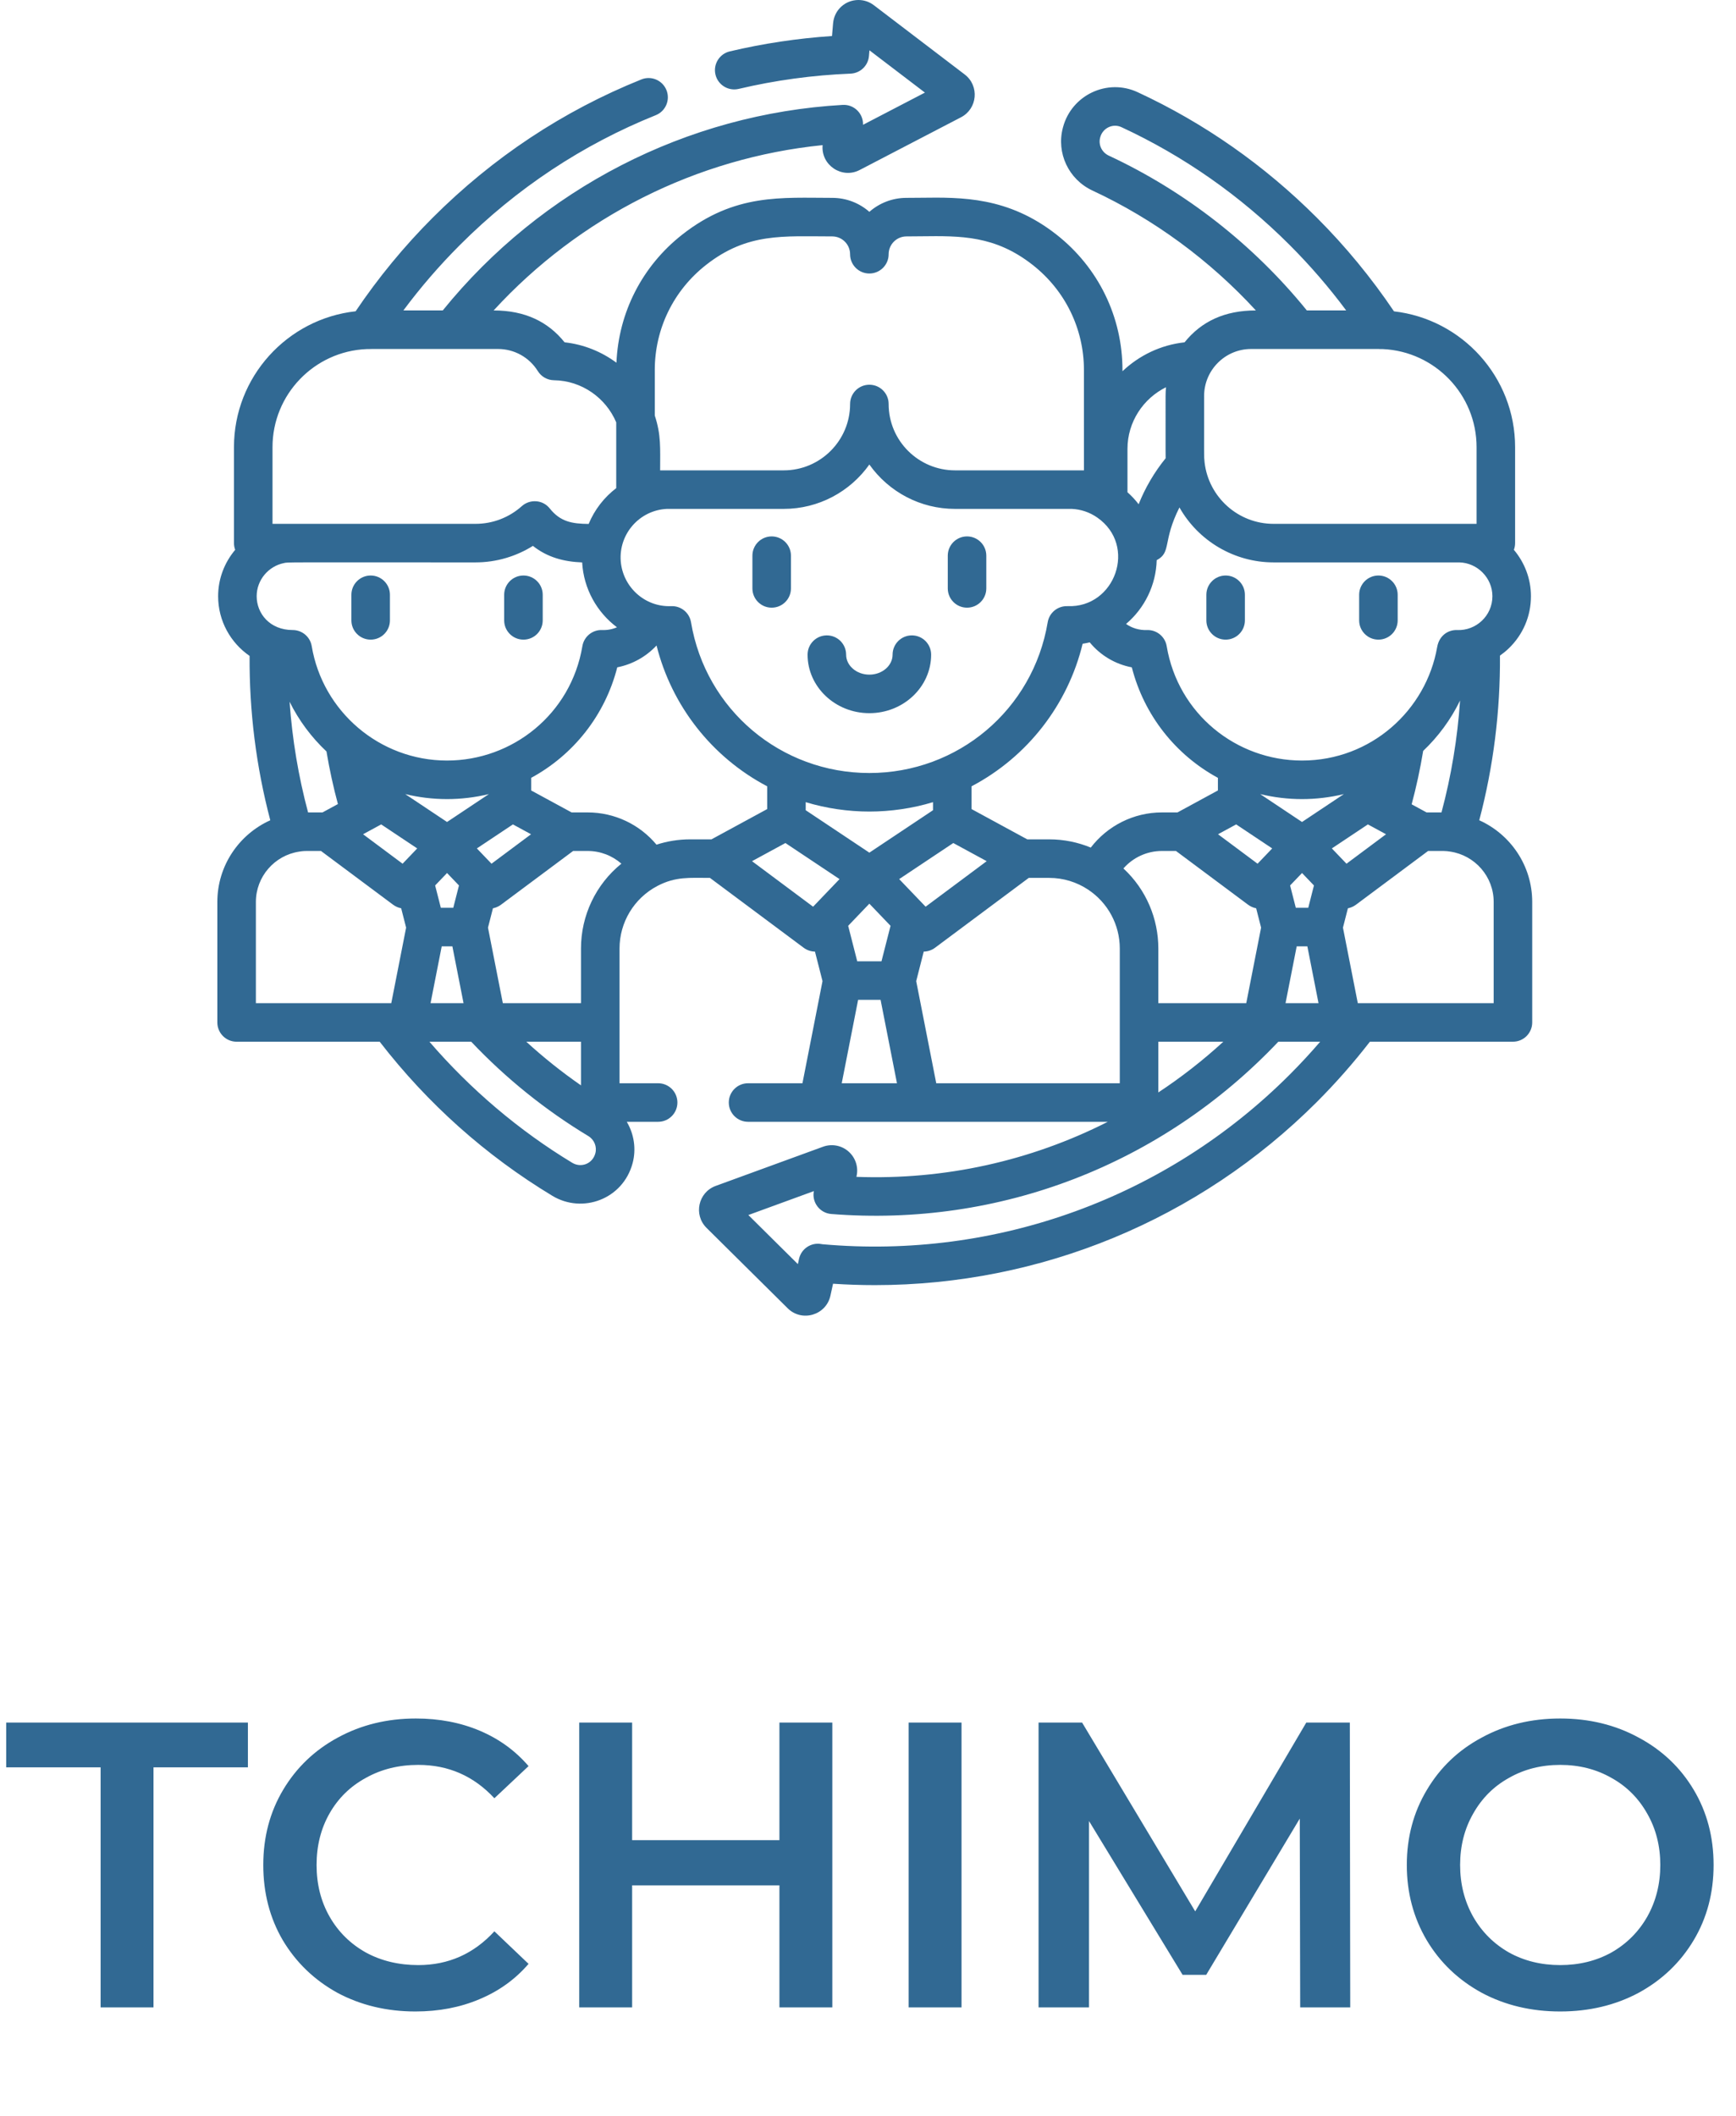 <svg width="128" height="156" viewBox="0 0 128 156" fill="none" xmlns="http://www.w3.org/2000/svg">
<path d="M90.369 47.159C91.154 47.159 91.79 46.523 91.79 45.738V43.852C91.79 43.067 91.154 42.431 90.369 42.431C89.585 42.431 88.948 43.067 88.948 43.852V45.738C88.948 46.523 89.585 47.159 90.369 47.159Z" fill="#316993"/>
<path d="M101.635 47.159C102.419 47.159 103.055 46.523 103.055 45.738V43.852C103.055 43.067 102.419 42.431 101.635 42.431C100.85 42.431 100.214 43.067 100.214 43.852V45.738C100.214 46.523 100.85 47.159 101.635 47.159Z" fill="#316993"/>
<path d="M27.33 47.159C28.115 47.159 28.751 46.523 28.751 45.738V43.852C28.751 43.067 28.115 42.431 27.33 42.431C26.545 42.431 25.909 43.067 25.909 43.852V45.738C25.909 46.523 26.545 47.159 27.33 47.159Z" fill="#316993"/>
<path d="M38.595 47.159C39.38 47.159 40.016 46.523 40.016 45.738V43.852C40.016 43.067 39.38 42.431 38.595 42.431C37.81 42.431 37.174 43.067 37.174 43.852V45.738C37.174 46.523 37.81 47.159 38.595 47.159Z" fill="#316993"/>
<path d="M56.898 44.802C57.683 44.802 58.319 44.166 58.319 43.381V40.969C58.319 40.184 57.683 39.548 56.898 39.548C56.113 39.548 55.477 40.184 55.477 40.969V43.381C55.477 44.166 56.113 44.802 56.898 44.802Z" fill="#316993"/>
<path d="M71.302 44.802C72.087 44.802 72.723 44.166 72.723 43.381V40.969C72.723 40.184 72.087 39.548 71.302 39.548C70.518 39.548 69.882 40.184 69.882 40.969V43.381C69.882 44.166 70.518 44.802 71.302 44.802Z" fill="#316993"/>
<path d="M64.1 52.58C66.612 52.58 68.655 50.645 68.655 48.266C68.655 47.481 68.019 46.845 67.234 46.845C66.449 46.845 65.813 47.481 65.813 48.266C65.813 49.078 65.044 49.739 64.1 49.739C63.156 49.739 62.387 49.078 62.387 48.266C62.387 47.481 61.751 46.845 60.966 46.845C60.181 46.845 59.545 47.481 59.545 48.266C59.545 50.645 61.589 52.58 64.1 52.58Z" fill="#316993"/>
<path d="M109.07 60.476C110.11 56.532 110.624 52.458 110.596 48.336C110.821 48.178 111.037 48.003 111.239 47.809C112.298 46.792 112.881 45.424 112.881 43.957C112.881 42.662 112.406 41.467 111.623 40.537C111.68 40.383 111.713 40.217 111.713 40.043V32.968C111.713 27.799 107.801 23.528 102.782 22.955C101.117 20.485 99.209 18.164 97.096 16.051C93.227 12.181 88.779 9.067 83.878 6.795C81.641 5.758 79.015 7.009 78.38 9.377L78.372 9.407C77.871 11.276 78.788 13.228 80.553 14.05L80.553 14.05C85.088 16.163 89.202 19.191 92.599 22.888C90.311 22.888 88.599 23.68 87.34 25.239C85.579 25.43 83.987 26.209 82.763 27.371V27.287C82.763 23.367 80.99 19.727 77.901 17.299C74.338 14.501 70.912 14.542 67.89 14.58C67.539 14.584 67.187 14.588 66.835 14.588C65.789 14.588 64.832 14.977 64.1 15.618C63.369 14.977 62.411 14.588 61.365 14.588C57.636 14.588 54.191 14.242 50.299 17.3C47.353 19.614 45.609 23.031 45.452 26.742C44.356 25.931 43.048 25.393 41.629 25.238C40.414 23.724 38.72 22.888 36.397 22.888C42.726 15.989 51.359 11.638 60.653 10.7C60.519 12.178 62.079 13.215 63.387 12.533L70.858 8.646C72.076 8.014 72.226 6.327 71.131 5.491L64.431 0.384C64.101 0.133 63.709 0 63.297 0C62.316 0 61.512 0.736 61.426 1.715L61.346 2.656C58.8 2.827 56.27 3.207 53.809 3.789C53.045 3.97 52.573 4.735 52.753 5.499C52.934 6.262 53.699 6.734 54.463 6.555C57.151 5.919 59.927 5.54 62.712 5.429C63.427 5.4 64.01 4.844 64.071 4.131L64.107 3.71L68.197 6.827L63.633 9.201C63.662 8.363 62.962 7.685 62.132 7.734C50.632 8.39 39.925 13.902 32.645 22.888H29.742C31.011 21.183 32.407 19.566 33.913 18.061C38.089 13.884 42.947 10.665 48.351 8.492C49.08 8.2 49.433 7.372 49.14 6.644C48.847 5.916 48.019 5.563 47.291 5.856C41.53 8.172 36.352 11.602 31.903 16.051C29.792 18.163 27.885 20.482 26.221 22.95C21.183 23.505 17.251 27.785 17.251 32.968V40.043C17.251 40.217 17.284 40.383 17.341 40.537C16.558 41.467 16.083 42.662 16.083 43.958C16.083 45.782 17.003 47.394 18.403 48.358C18.378 52.466 18.889 56.53 19.929 60.476C17.631 61.509 16.025 63.819 16.025 66.499V75.382C16.025 76.167 16.661 76.803 17.446 76.803H27.996C31.531 81.373 35.81 85.195 40.728 88.165C42.951 89.507 45.93 88.416 46.642 85.764C46.925 84.71 46.748 83.609 46.214 82.707H48.526C49.311 82.707 49.947 82.071 49.947 81.286C49.947 80.501 49.311 79.865 48.526 79.865H45.68V75.382V69.927C45.68 68.021 46.735 66.224 48.483 65.313C49.819 64.616 50.834 64.725 52.347 64.725L59.26 69.877C59.496 70.053 59.794 70.155 60.09 70.159L60.646 72.336L59.167 79.865H55.157C54.372 79.865 53.736 80.501 53.736 81.286C53.736 82.07 54.372 82.707 55.157 82.707H60.336H67.863H81.68C76.004 85.587 69.658 87.009 63.146 86.766L63.159 86.707C63.305 86.039 63.076 85.344 62.561 84.894C62.046 84.444 61.327 84.31 60.684 84.545L52.771 87.434C51.48 87.906 51.119 89.561 52.095 90.528L58.078 96.456C59.127 97.495 60.914 96.968 61.23 95.525L61.423 94.645C62.456 94.714 63.486 94.748 64.513 94.748C76.702 94.747 88.395 89.944 97.096 81.244C98.486 79.853 99.799 78.361 101.006 76.802H111.553C112.338 76.802 112.974 76.166 112.974 75.382V66.499C112.975 63.819 111.369 61.509 109.07 60.476ZM81.754 11.474C81.753 11.474 81.753 11.474 81.754 11.474C81.242 11.236 80.974 10.676 81.116 10.148L81.124 10.117C81.304 9.447 82.045 9.077 82.683 9.373C87.281 11.505 91.454 14.428 95.087 18.06C96.593 19.566 97.989 21.182 99.258 22.888H96.357C92.426 18.039 87.39 14.101 81.754 11.474ZM88.782 29.194C88.782 27.292 90.331 25.73 92.247 25.73C105.097 25.73 100.566 25.728 101.976 25.738C105.808 25.918 108.872 29.092 108.872 32.968V38.622C104.54 38.622 115.438 38.622 93.902 38.622C91.29 38.622 89.117 36.652 88.819 34.104C88.818 34.099 88.817 34.094 88.817 34.089C88.766 33.643 88.782 33.676 88.782 29.194ZM83.132 33.091C83.132 31.11 84.295 29.378 85.973 28.55C85.952 28.762 85.941 28.977 85.941 29.194C85.941 33.887 85.939 33.578 85.946 33.786C85.113 34.81 84.435 35.969 83.955 37.176C83.709 36.856 83.434 36.561 83.132 36.293V33.091ZM85.287 41.299C86.394 40.714 85.694 39.928 86.964 37.412C88.358 39.885 91.011 41.464 93.902 41.464H107.598C108.936 41.495 110.039 42.608 110.039 43.957C110.039 45.408 108.823 46.512 107.439 46.452C106.779 46.427 106.116 46.851 105.967 47.705C105.157 52.361 101.087 56.073 96.002 56.073C91.151 56.073 86.858 52.627 86.023 47.638C85.908 46.951 85.313 46.451 84.622 46.451C84.604 46.451 84.585 46.451 84.567 46.452C84.01 46.472 83.465 46.312 83.027 46.002C84.411 44.829 85.235 43.122 85.287 41.299ZM107.654 51.649C107.463 54.445 107.006 57.204 106.285 59.898H105.186L104.085 59.3C104.431 58.011 104.715 56.692 104.934 55.363C106.045 54.308 106.971 53.055 107.654 51.649ZM95.609 69.771H96.395L97.218 73.96H94.786L95.609 69.771ZM95.123 65.282L96.002 64.365L96.881 65.282L96.461 66.929H95.543L95.123 65.282ZM96.002 60.603C94.23 59.422 94.693 59.73 92.917 58.546C93.943 58.795 94.991 58.915 96.002 58.915C96.998 58.915 98.047 58.798 99.087 58.546L96.002 60.603ZM85.407 73.961V69.927C85.407 67.756 84.529 65.598 82.833 64.029C83.537 63.224 84.566 62.74 85.665 62.74H86.708L92.032 66.708C92.033 66.709 92.034 66.71 92.036 66.71C92.212 66.841 92.425 66.929 92.62 66.965L92.984 68.391L91.89 73.96H85.407V73.961ZM90.2 76.802C88.69 78.184 87.088 79.434 85.407 80.542V76.802H90.2ZM92.724 63.679L89.809 61.507L91.146 60.781L93.803 62.552L92.724 63.679ZM83.452 49.202C84.364 52.764 86.708 55.672 89.8 57.349V58.278L86.819 59.898H85.665C83.589 59.898 81.659 60.882 80.426 62.49C79.481 62.1 78.447 61.883 77.363 61.883H75.743L71.635 59.651V57.972C75.782 55.79 78.746 51.925 79.825 47.462C80.002 47.435 80.177 47.4 80.349 47.359C81.136 48.319 82.228 48.97 83.452 49.202ZM48.278 27.29C48.278 24.247 49.655 21.42 52.055 19.535C55.111 17.133 57.781 17.43 61.365 17.43C62.09 17.43 62.679 18.02 62.679 18.744C62.679 19.529 63.316 20.165 64.1 20.165C64.885 20.165 65.522 19.529 65.522 18.744C65.522 18.02 66.111 17.43 66.836 17.43C67.199 17.43 67.562 17.426 67.926 17.421C70.848 17.386 73.371 17.355 76.146 19.535C78.545 21.42 79.922 24.246 79.922 27.288L79.923 34.678C78.607 34.678 71.706 34.678 70.414 34.678C67.745 34.678 65.522 32.512 65.522 29.786H65.522C65.522 29 64.885 28.365 64.101 28.365C63.316 28.365 62.68 29.001 62.68 29.786C62.68 32.483 60.485 34.678 57.788 34.678C57.056 34.678 49.83 34.678 48.674 34.678C48.674 33.037 48.752 32.071 48.279 30.638V27.29H48.278ZM49.172 37.519H57.787C60.354 37.519 62.676 36.256 64.1 34.248C65.538 36.276 67.868 37.519 70.413 37.519H70.413H79.028C79.683 37.55 80.326 37.756 80.901 38.155C83.885 40.228 82.216 44.837 78.71 44.689C77.992 44.665 77.369 45.168 77.25 45.874C76.171 52.328 70.624 56.992 64.1 56.992C57.58 56.992 52.03 52.335 50.95 45.874C50.834 45.18 50.221 44.662 49.49 44.689C47.532 44.772 45.919 43.264 45.769 41.375C45.615 39.36 47.158 37.614 49.172 37.519ZM64.1 62.864L59.407 59.735V59.141C60.912 59.598 62.531 59.834 64.1 59.834C65.667 59.834 67.285 59.599 68.793 59.141V59.735L64.1 62.864ZM65.662 68.257L64.994 70.874H63.206L62.538 68.257C63.946 66.787 63.632 67.115 64.1 66.626C64.569 67.115 64.254 66.787 65.662 68.257ZM20.093 32.968C20.093 29.08 23.175 25.899 27.025 25.738C28.686 25.723 23.256 25.73 36.718 25.73C37.921 25.73 39.021 26.341 39.659 27.365C39.915 27.776 40.362 28.027 40.845 28.034C42.905 28.063 44.677 29.343 45.436 31.14V35.989C44.544 36.67 43.839 37.578 43.403 38.629C42.169 38.618 41.312 38.462 40.537 37.489C40.008 36.823 39.059 36.794 38.477 37.315C37.537 38.158 36.324 38.622 35.062 38.622C34.385 38.622 20.736 38.622 20.093 38.622V32.968H20.093ZM18.925 43.957C18.925 42.757 19.797 41.74 20.941 41.513C21.296 41.443 20.467 41.464 35.062 41.464C36.599 41.464 38.066 41.017 39.293 40.246C40.358 41.092 41.577 41.414 42.924 41.467C43.034 43.42 44.017 45.142 45.49 46.248C45.151 46.396 44.773 46.466 44.397 46.452C43.684 46.421 43.059 46.932 42.941 47.637C42.102 52.654 37.779 56.073 32.962 56.073C27.978 56.073 23.784 52.44 22.984 47.637C22.868 46.944 22.268 46.451 21.583 46.451C19.893 46.451 18.925 45.234 18.925 43.957ZM32.569 69.771H33.355L34.178 73.96H31.746L32.569 69.771ZM32.084 65.282L32.962 64.365L33.841 65.282L33.421 66.929H32.504L32.084 65.282ZM32.962 60.603L29.877 58.546C30.843 58.78 31.89 58.915 32.962 58.915C33.968 58.915 35.02 58.795 36.047 58.546L32.962 60.603ZM37.819 60.781L39.155 61.507L36.241 63.679L35.161 62.552L37.819 60.781ZM24.915 59.281L23.779 59.898H22.715C22.002 57.234 21.547 54.504 21.352 51.738C22.04 53.126 22.966 54.362 24.072 55.403C24.289 56.704 24.571 58.002 24.915 59.281ZM28.85 73.961C27.638 73.961 20.089 73.961 18.867 73.961V66.499C18.867 64.618 20.257 63.06 22.062 62.787C22.13 62.776 22.198 62.764 22.266 62.758C22.513 62.734 22.532 62.74 23.668 62.74L28.992 66.708C28.994 66.709 28.995 66.71 28.996 66.71C29.176 66.843 29.393 66.931 29.58 66.965L29.944 68.391L28.85 73.961ZM29.684 63.679L26.77 61.507L28.106 60.781L30.763 62.552L29.684 63.679ZM43.897 85.028C43.683 85.827 42.828 86.112 42.197 85.732C38.282 83.367 34.683 80.312 31.661 76.802H34.743C37.301 79.505 40.205 81.844 43.385 83.763V83.763C43.816 84.024 44.027 84.544 43.897 85.028ZM38.803 76.802H42.838V80.021C41.422 79.041 40.076 77.965 38.803 76.802ZM42.838 69.927V73.961H37.075L35.981 68.392L36.345 66.966C36.534 66.93 36.751 66.842 36.929 66.711C36.93 66.71 36.931 66.709 36.932 66.708L42.257 62.74H43.335C44.263 62.74 45.141 63.082 45.817 63.676C43.926 65.203 42.838 67.503 42.838 69.927ZM50.882 61.883C50.018 61.883 49.186 62.022 48.405 62.275C47.165 60.785 45.316 59.898 43.335 59.898H42.146L39.164 58.278V57.349C42.258 55.671 44.602 52.763 45.513 49.2C46.623 48.983 47.639 48.416 48.409 47.59C49.521 52.029 52.482 55.823 56.566 57.972V59.651L52.458 61.883H50.882ZM59.952 66.849L55.449 63.492L57.911 62.154L61.901 64.814L59.952 66.849ZM62.063 79.865L63.271 73.716H64.928L66.136 79.865H62.063ZM70.289 62.154L72.752 63.492L68.248 66.848L66.299 64.813L70.289 62.154ZM69.032 79.865L67.554 72.337L68.109 70.159C68.415 70.155 68.713 70.046 68.94 69.877L75.853 64.725H77.363C78.419 64.725 79.402 65.042 80.223 65.585C81.688 66.552 82.565 68.184 82.565 69.927V79.865H69.032ZM95.087 79.234C86.007 88.314 73.453 92.87 60.653 91.735C60.618 91.732 60.584 91.725 60.549 91.719C59.799 91.586 59.077 92.07 58.914 92.814L58.83 93.2L55.178 89.581L60.008 87.817C59.846 88.648 60.446 89.437 61.291 89.504C73.692 90.487 85.669 85.863 94.255 76.802H97.341C96.619 77.642 95.866 78.455 95.087 79.234ZM99.758 61.514L100.858 60.781L102.195 61.507L99.281 63.679L98.201 62.552L99.758 61.514ZM110.133 73.961H100.304H100.114L99.02 68.392L99.384 66.966C99.573 66.93 99.79 66.843 99.969 66.71C99.97 66.71 99.971 66.709 99.972 66.708L105.296 62.74C106.582 62.74 106.549 62.728 106.938 62.787C108.743 63.06 110.133 64.618 110.133 66.499V73.961Z" fill="#316993"/>
<path d="M7.418 130.3H0.458V127H18.278V130.3H11.318V148H7.418V130.3ZM30.632 148.3C28.512 148.3 26.592 147.84 24.872 146.92C23.172 145.98 21.832 144.69 20.852 143.05C19.892 141.41 19.412 139.56 19.412 137.5C19.412 135.44 19.902 133.59 20.882 131.95C21.862 130.31 23.202 129.03 24.902 128.11C26.622 127.17 28.542 126.7 30.662 126.7C32.382 126.7 33.952 127 35.372 127.6C36.792 128.2 37.992 129.07 38.972 130.21L36.452 132.58C34.932 130.94 33.062 130.12 30.842 130.12C29.402 130.12 28.112 130.44 26.972 131.08C25.832 131.7 24.942 132.57 24.302 133.69C23.662 134.81 23.342 136.08 23.342 137.5C23.342 138.92 23.662 140.19 24.302 141.31C24.942 142.43 25.832 143.31 26.972 143.95C28.112 144.57 29.402 144.88 30.842 144.88C33.062 144.88 34.932 144.05 36.452 142.39L38.972 144.79C37.992 145.93 36.782 146.8 35.342 147.4C33.922 148 32.352 148.3 30.632 148.3ZM61.369 127V148H57.469V139H46.609V148H42.709V127H46.609V135.67H57.469V127H61.369ZM66.996 127H70.896V148H66.996V127ZM95.866 148L95.836 134.08L88.936 145.6H87.196L80.296 134.26V148H76.576V127H79.786L88.126 140.92L96.316 127H99.526L99.556 148H95.866ZM115.038 148.3C112.898 148.3 110.968 147.84 109.248 146.92C107.528 145.98 106.178 144.69 105.198 143.05C104.218 141.39 103.728 139.54 103.728 137.5C103.728 135.46 104.218 133.62 105.198 131.98C106.178 130.32 107.528 129.03 109.248 128.11C110.968 127.17 112.898 126.7 115.038 126.7C117.178 126.7 119.108 127.17 120.828 128.11C122.548 129.03 123.898 130.31 124.878 131.95C125.858 133.59 126.348 135.44 126.348 137.5C126.348 139.56 125.858 141.41 124.878 143.05C123.898 144.69 122.548 145.98 120.828 146.92C119.108 147.84 117.178 148.3 115.038 148.3ZM115.038 144.88C116.438 144.88 117.698 144.57 118.818 143.95C119.938 143.31 120.818 142.43 121.458 141.31C122.098 140.17 122.418 138.9 122.418 137.5C122.418 136.1 122.098 134.84 121.458 133.72C120.818 132.58 119.938 131.7 118.818 131.08C117.698 130.44 116.438 130.12 115.038 130.12C113.638 130.12 112.378 130.44 111.258 131.08C110.138 131.7 109.258 132.58 108.618 133.72C107.978 134.84 107.658 136.1 107.658 137.5C107.658 138.9 107.978 140.17 108.618 141.31C109.258 142.43 110.138 143.31 111.258 143.95C112.378 144.57 113.638 144.88 115.038 144.88Z" fill="#316993"/>
</svg>
